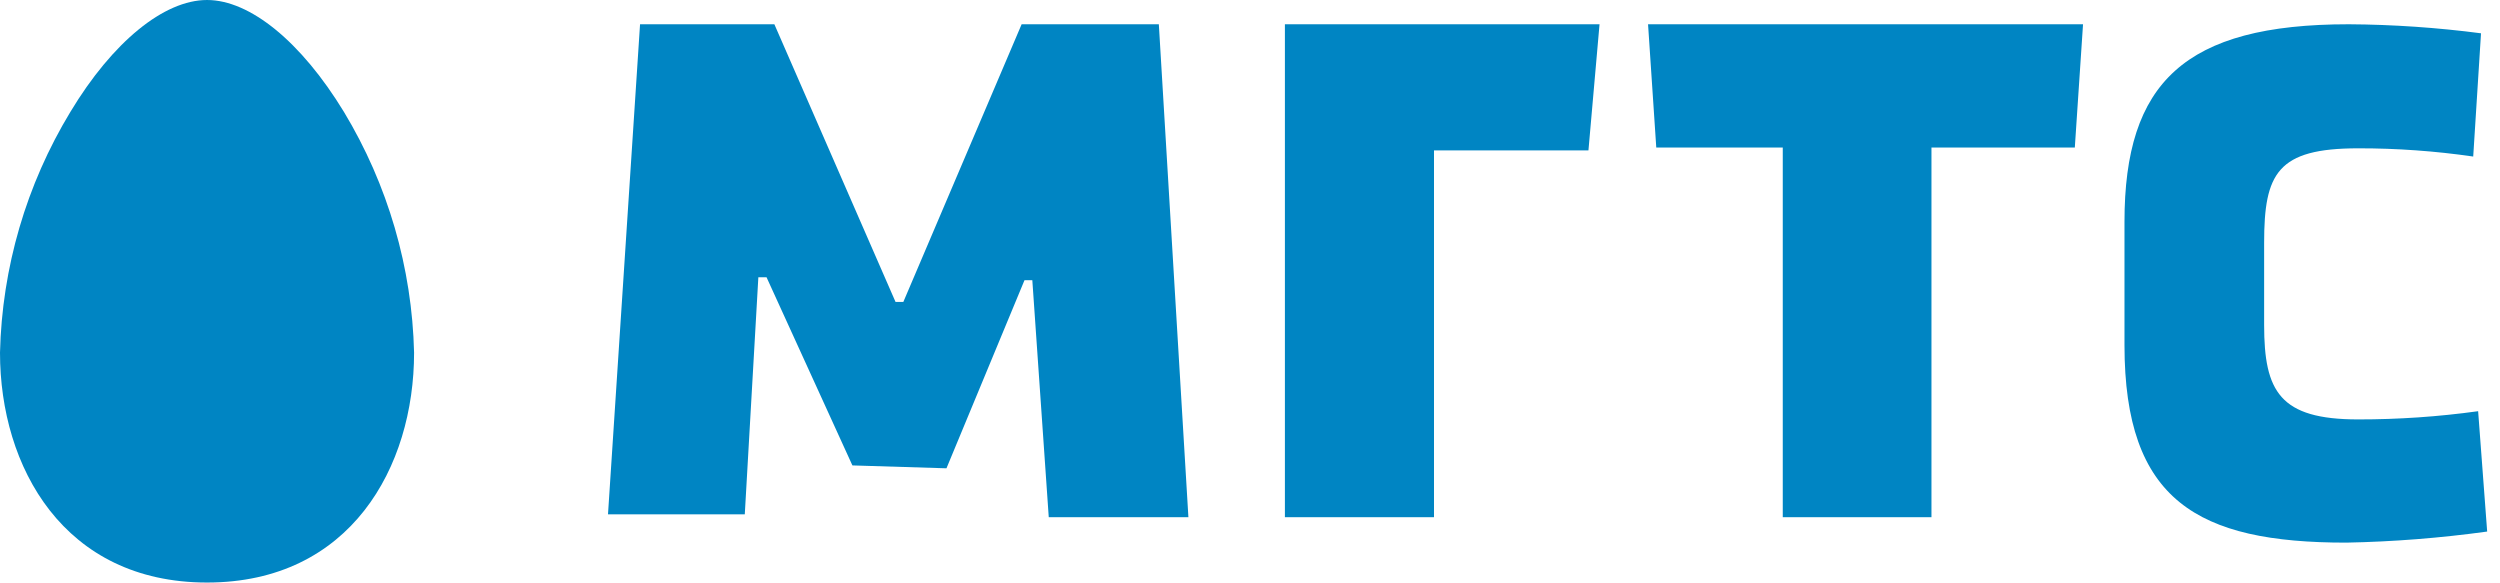 <svg width="150" height="35" viewBox="0 0 150 35" fill="none" xmlns="http://www.w3.org/2000/svg">
<g clip-path="url(#clip0)">
<path d="M77.094 1.456V31.03H86.04V9.022H95.307L95.972 1.456H77.094Z" fill="#0085C3"/>
<path d="M56.788 28.098L61.471 16.81H61.939L62.925 31.03H71.304L69.53 1.456H61.298L54.2 18.116H53.732L46.462 1.456H38.403L36.48 30.858H44.687L45.501 16.637H45.993L51.144 27.925L56.788 28.098Z" fill="#0085C3"/>
<path d="M99.376 8.85H106.966V31.03H115.888V8.85H124.489L124.982 1.456H98.883L99.376 8.85Z" fill="#0085C3"/>
<path d="M148.688 24.672C146.304 25.002 143.899 25.167 141.492 25.165C136.785 25.165 135.848 23.489 135.848 19.496V14.567C135.848 10.402 136.637 8.899 141.492 8.899C143.801 8.896 146.107 9.061 148.393 9.392L148.861 1.998C146.229 1.654 143.579 1.473 140.925 1.456C131.067 1.456 127.469 4.956 127.469 13.31V20.704C127.469 30.045 131.856 32.558 140.777 32.558C143.606 32.503 146.428 32.28 149.23 31.893L148.688 24.672Z" fill="#0085C3"/>
<path fill-rule="evenodd" clip-rule="evenodd" d="M0 21.16C0 28.019 3.83 34.952 12.422 34.952C21.015 34.952 24.845 28.034 24.845 21.16C24.723 16.061 23.272 11.081 20.636 6.714C18.073 2.505 15 0 12.422 0C9.845 0 6.757 2.505 4.223 6.714C1.577 11.077 0.121 16.058 0 21.16Z" fill="#0085C3"/>
</g>
<defs>
<clipPath id="clip0">
<rect width="150" height="34.952" fill="white"/>
</clipPath>
</defs>
</svg>
